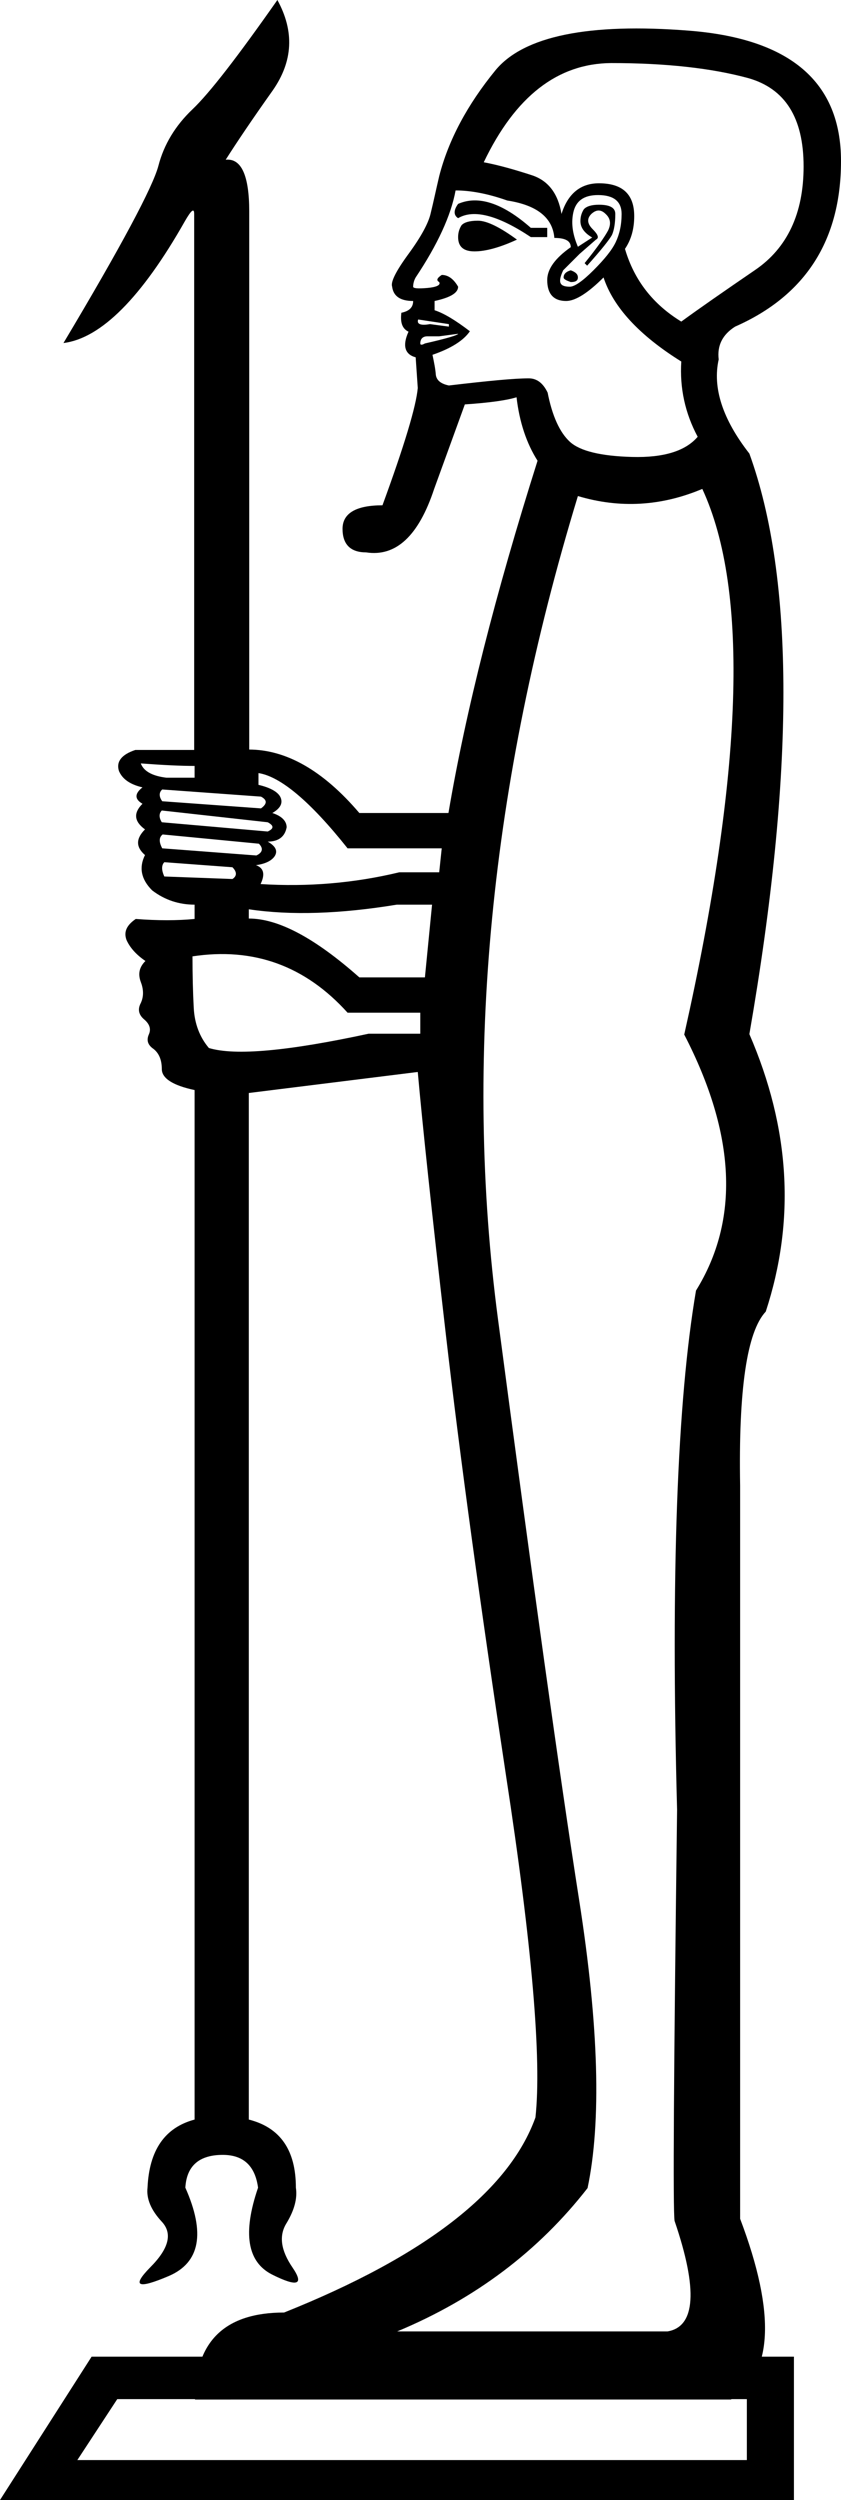 <svg xmlns="http://www.w3.org/2000/svg" viewBox="0 0 200.1 594.7"><path d="M115.1 38.6c3.7.7 7.5 1.8 11.5 3.1 3.9 1.3 6.2 4.4 7 9.2 1.5-4.8 4.5-7.3 8.9-7.3 5.6 0 8.4 2.6 8.4 7.8 0 3-.7 5.6-2.2 7.8 2.2 7.5 6.7 13.2 13.4 17.3 4.1-3 10-7.1 17.6-12.3 7.6-5.2 11.5-13.4 11.5-24.6 0-11.6-4.4-18.5-13.1-21-8.8-2.4-19.7-3.6-32.7-3.6-12.7.1-22.8 7.9-30.3 23.6zM123 57c-4.1 1.9-7.5 2.8-10.1 2.8-2.6 0-3.9-1.1-3.9-3.4 0-1.1.3-2 .8-2.8.6-.7 1.9-1.1 3.9-1.1 2.1 0 5.2 1.5 9.3 4.5zm-14.6-11.7c-1.1 6-4.3 12.9-9.5 20.7-.4.7-.6 1.5-.6 2.2 0 .4 1.1.5 3.4.3 2.2-.2 3.2-.7 2.8-1.4-.7-.4-.6-.9.6-1.7 1.5 0 2.8.9 3.9 2.8 0 1.5-1.9 2.6-5.6 3.4v2.2c2.2.7 5 2.4 8.4 5-1.5 2.2-4.5 4.1-8.9 5.6.4 1.9.7 3.4.8 4.8.2 1.3 1.2 2.1 3.1 2.5 9.3-1.1 15.6-1.7 19-1.7 1.9 0 3.4 1.1 4.5 3.4 1.1 5.6 2.9 9.5 5.3 11.7 2.4 2.2 7.4 3.4 14.8 3.6 7.5.2 12.7-1.4 15.6-4.8-3-5.6-4.3-11.6-3.9-17.9-10.1-6.3-16.2-13-18.5-20-3.7 3.7-6.7 5.6-8.9 5.6-3 0-4.5-1.7-4.5-5 0-2.6 1.9-5.2 5.6-7.8 0-1.5-1.3-2.2-3.9-2.2-.4-4.8-4.1-7.8-11.2-8.9-4.8-1.7-8.9-2.4-12.3-2.4zm17.9 8.9h3.9v2.2h-3.9c-7.8-5.2-13.6-6.7-17.3-4.5-1.1-.7-1.1-1.9 0-3.4 4.8-2.1 10.6-.2 17.3 5.7zm9.5 10.1c1.1.4 1.7.9 1.7 1.7s-.6 1.1-1.7 1.1c-1.1-.4-1.7-.7-1.7-1.1 0-.8.6-1.4 1.7-1.7zm1.7-5.6l3.4-2.2c-1.9-1.1-2.8-2.4-2.8-3.9 0-1.1.3-2 .8-2.8.6-.7 1.8-1.1 3.6-1.1 2.6 0 3.9.7 3.9 2.2 0 2.2-.3 3.9-.8 5-.6 1.1-2.5 3.5-5.9 7.3l-.6-.6c3-3.7 4.8-6.3 5.6-7.8.7-1.5.6-2.8-.6-3.9-1.1-1.1-2.2-1.1-3.4 0-1.1 1.1-1 2.3.3 3.6 1.3 1.3 1.6 2.1.8 2.5l-3.9 3.4-3.9 3.9c-.7 1.5-.9 2.5-.6 3.1s1.1.8 2.2.8 3-1.3 5.6-3.9c2.6-2.6 4.4-4.8 5.3-6.7.9-1.9 1.4-4.1 1.4-6.7 0-3-1.9-4.5-5.6-4.5-3.4 0-5.3 1.4-5.9 4.2s0 5.5 1.1 8.1zM99.5 76c-.4 1.1.6 1.5 2.8 1.1l4.5.6v-.6L99.5 76zm9.5 3.4l-4.5.6h-2.8c-1.1 0-1.7.6-1.7 1.7 0 .4.4.4 1.1 0 5.3-1.2 7.9-2 7.9-2.3zm58.1 36.9c-9.7 4.1-19.6 4.7-29.6 1.7-20.9 68.6-27.2 133.9-19 195.9S133.1 422 137.8 452c4.7 30 5.3 52.8 2 68.5-11.6 14.9-26.6 26.3-45.3 34.1h64.3c6.7-1.1 7.3-9.9 1.7-26.3-.4-2.6-.2-35.2.6-97.8-1.5-55.9 0-97.1 4.5-123.5 10.4-16.8 9.5-37.1-2.8-60.9 14-62.4 15.5-105.6 4.3-129.8zM38.6 190.6l23.5 1.7c1.5-1.1 1.5-2 0-2.8l-23.5-1.7c-.8.7-.8 1.7 0 2.8zm25.1 5l-25.2-2.8c-.7.7-.7 1.7 0 2.8l25.2 2.2c1.5-.7 1.5-1.4 0-2.2zm-25.1 6.2l22.4 1.7c1.5-.7 1.7-1.7.6-2.8l-22.9-2.2c-.9.7-.9 1.8-.1 3.3zm.5 3.3c-.7.7-.7 1.9 0 3.4l16.2.6c1.1-.7 1.1-1.7 0-2.8l-16.2-1.2zm7.3-22.9c-3.4 0-7.6-.2-12.9-.6.7 1.9 2.8 3 6.1 3.4h6.7v-2.8zm53.6 63.7v-5H82.7c-10.1-11.2-22.4-15.6-36.9-13.4 0 4.5.1 8.6.3 12.3.2 3.7 1.4 6.9 3.6 9.5 6.3 1.9 19 .7 38-3.4H100zm2.8-30.7h-8.4c-13.4 2.2-25.2 2.6-35.2 1.1v2.2c7.1 0 15.8 4.7 26.3 14h15.6l1.7-17.3zm2.3-13.4H82.7c-8.9-11.2-16-17.1-21.2-17.9v2.8c3 .7 4.8 1.8 5.3 3.1s-.1 2.5-2 3.6c2.2.7 3.4 1.9 3.4 3.4-.4 2.2-1.9 3.4-4.5 3.4 1.9 1.1 2.4 2.2 1.7 3.4-.7 1.1-2.2 1.9-4.5 2.2 1.9.7 2.2 2.2 1.1 4.5 11.2.7 22.2-.2 33-2.8h9.5l.6-5.7zm83.8 358.8v34.1H0l21.8-34.1h167.1zM18.4 585.2h159.3v-14.5H27.9l-9.5 14.5zm40.8-406.9c8.9 0 17.7 5 26.3 15.1h21.2c4.1-24.2 11.2-52.2 21.2-83.8-2.6-4.1-4.3-9.1-5-15.1-2.2.7-6.3 1.3-12.3 1.7l-7.3 20.1c-3.7 11.2-9.1 16.2-16.2 15.1-3.7 0-5.6-1.9-5.6-5.6 0-3.7 3.2-5.6 9.5-5.6 5.2-14.2 8-23.5 8.4-27.9l-.5-7.3c-2.6-.7-3.2-2.8-1.7-6.1-1.5-.7-2-2.2-1.7-4.5 1.9-.4 2.8-1.3 2.8-2.8-3 0-4.7-1.1-5-3.4-.4-1.1.9-3.7 3.9-7.8s4.8-7.4 5.3-9.8c.6-2.4 1.2-5.3 2-8.7 2.2-8.6 6.7-17 13.4-25.2C124.6 8.6 140 5.4 164 7.3s36.1 12.2 36.1 31-8.4 32-25.2 39.4c-3 1.9-4.3 4.5-3.9 7.8-1.5 6.7.9 14.2 7.3 22.4 10.8 29.8 10.8 75.8 0 138.1 9.7 22.4 11 44.3 3.9 66-4.5 4.8-6.5 18.6-6.1 41.4v174.4c8.6 22.7 7.8 37.1-2.2 43H46.4c0-13.8 7.1-20.7 21.2-20.7 33.5-13.4 53.5-28.9 59.8-46.4 1.5-13.8-.8-40.9-7-81.3-6.1-40.4-10.9-75.4-14.3-104.8-3.4-29.4-5.6-50.3-6.7-62.6l-40.2 5v244.2c7.5 1.9 11.2 7.3 11.2 16.2.4 2.6-.4 5.4-2.2 8.4-1.9 3-1.4 6.5 1.4 10.6s1.2 4.7-4.8 1.7-7.1-9.9-3.4-20.7c-.7-5.2-3.5-7.8-8.4-7.8-5.6 0-8.6 2.6-8.9 7.8 4.8 10.8 3.5 17.8-3.9 21-7.5 3.2-8.9 2.5-4.5-2 4.5-4.5 5.4-8.1 2.8-10.9-2.6-2.8-3.7-5.5-3.4-8.1.4-8.9 4.1-14.3 11.2-16.2V259.3c-5.2-1.1-7.8-2.8-7.8-5s-.7-3.8-2-4.8c-1.3-.9-1.7-2-1.1-3.4.6-1.3.2-2.5-1.1-3.6s-1.6-2.4-.8-3.9c.7-1.5.7-3.2 0-5-.7-1.9-.4-3.5 1.1-5-2.2-1.5-3.7-3.2-4.5-5-.7-1.9 0-3.5 2.2-5 5.2.4 9.9.4 14 0v-3.4c-3.7 0-7.1-1.1-10.1-3.4-2.6-2.6-3.2-5.4-1.7-8.4-2.2-1.9-2.2-3.9 0-6.1-2.6-1.9-2.8-3.9-.6-6.1-1.9-1.1-1.9-2.4 0-3.9-3-.7-4.8-2-5.6-3.9-.7-2.2.6-3.9 3.9-5h14V50.9c0-1.5-.7-.9-2.2 1.7-10.3 18.2-20 27.9-28.9 29 13.8-23.1 21.3-37.2 22.6-42.2 1.3-5 4-9.5 8.1-13.4C49.9 22.1 56.6 13.4 66 0c4.1 7.5 3.7 14.6-1.1 21.5C60 28.4 56.3 33.9 53.7 38c3.7-.4 5.6 3.7 5.6 12.3v128z"/></svg>